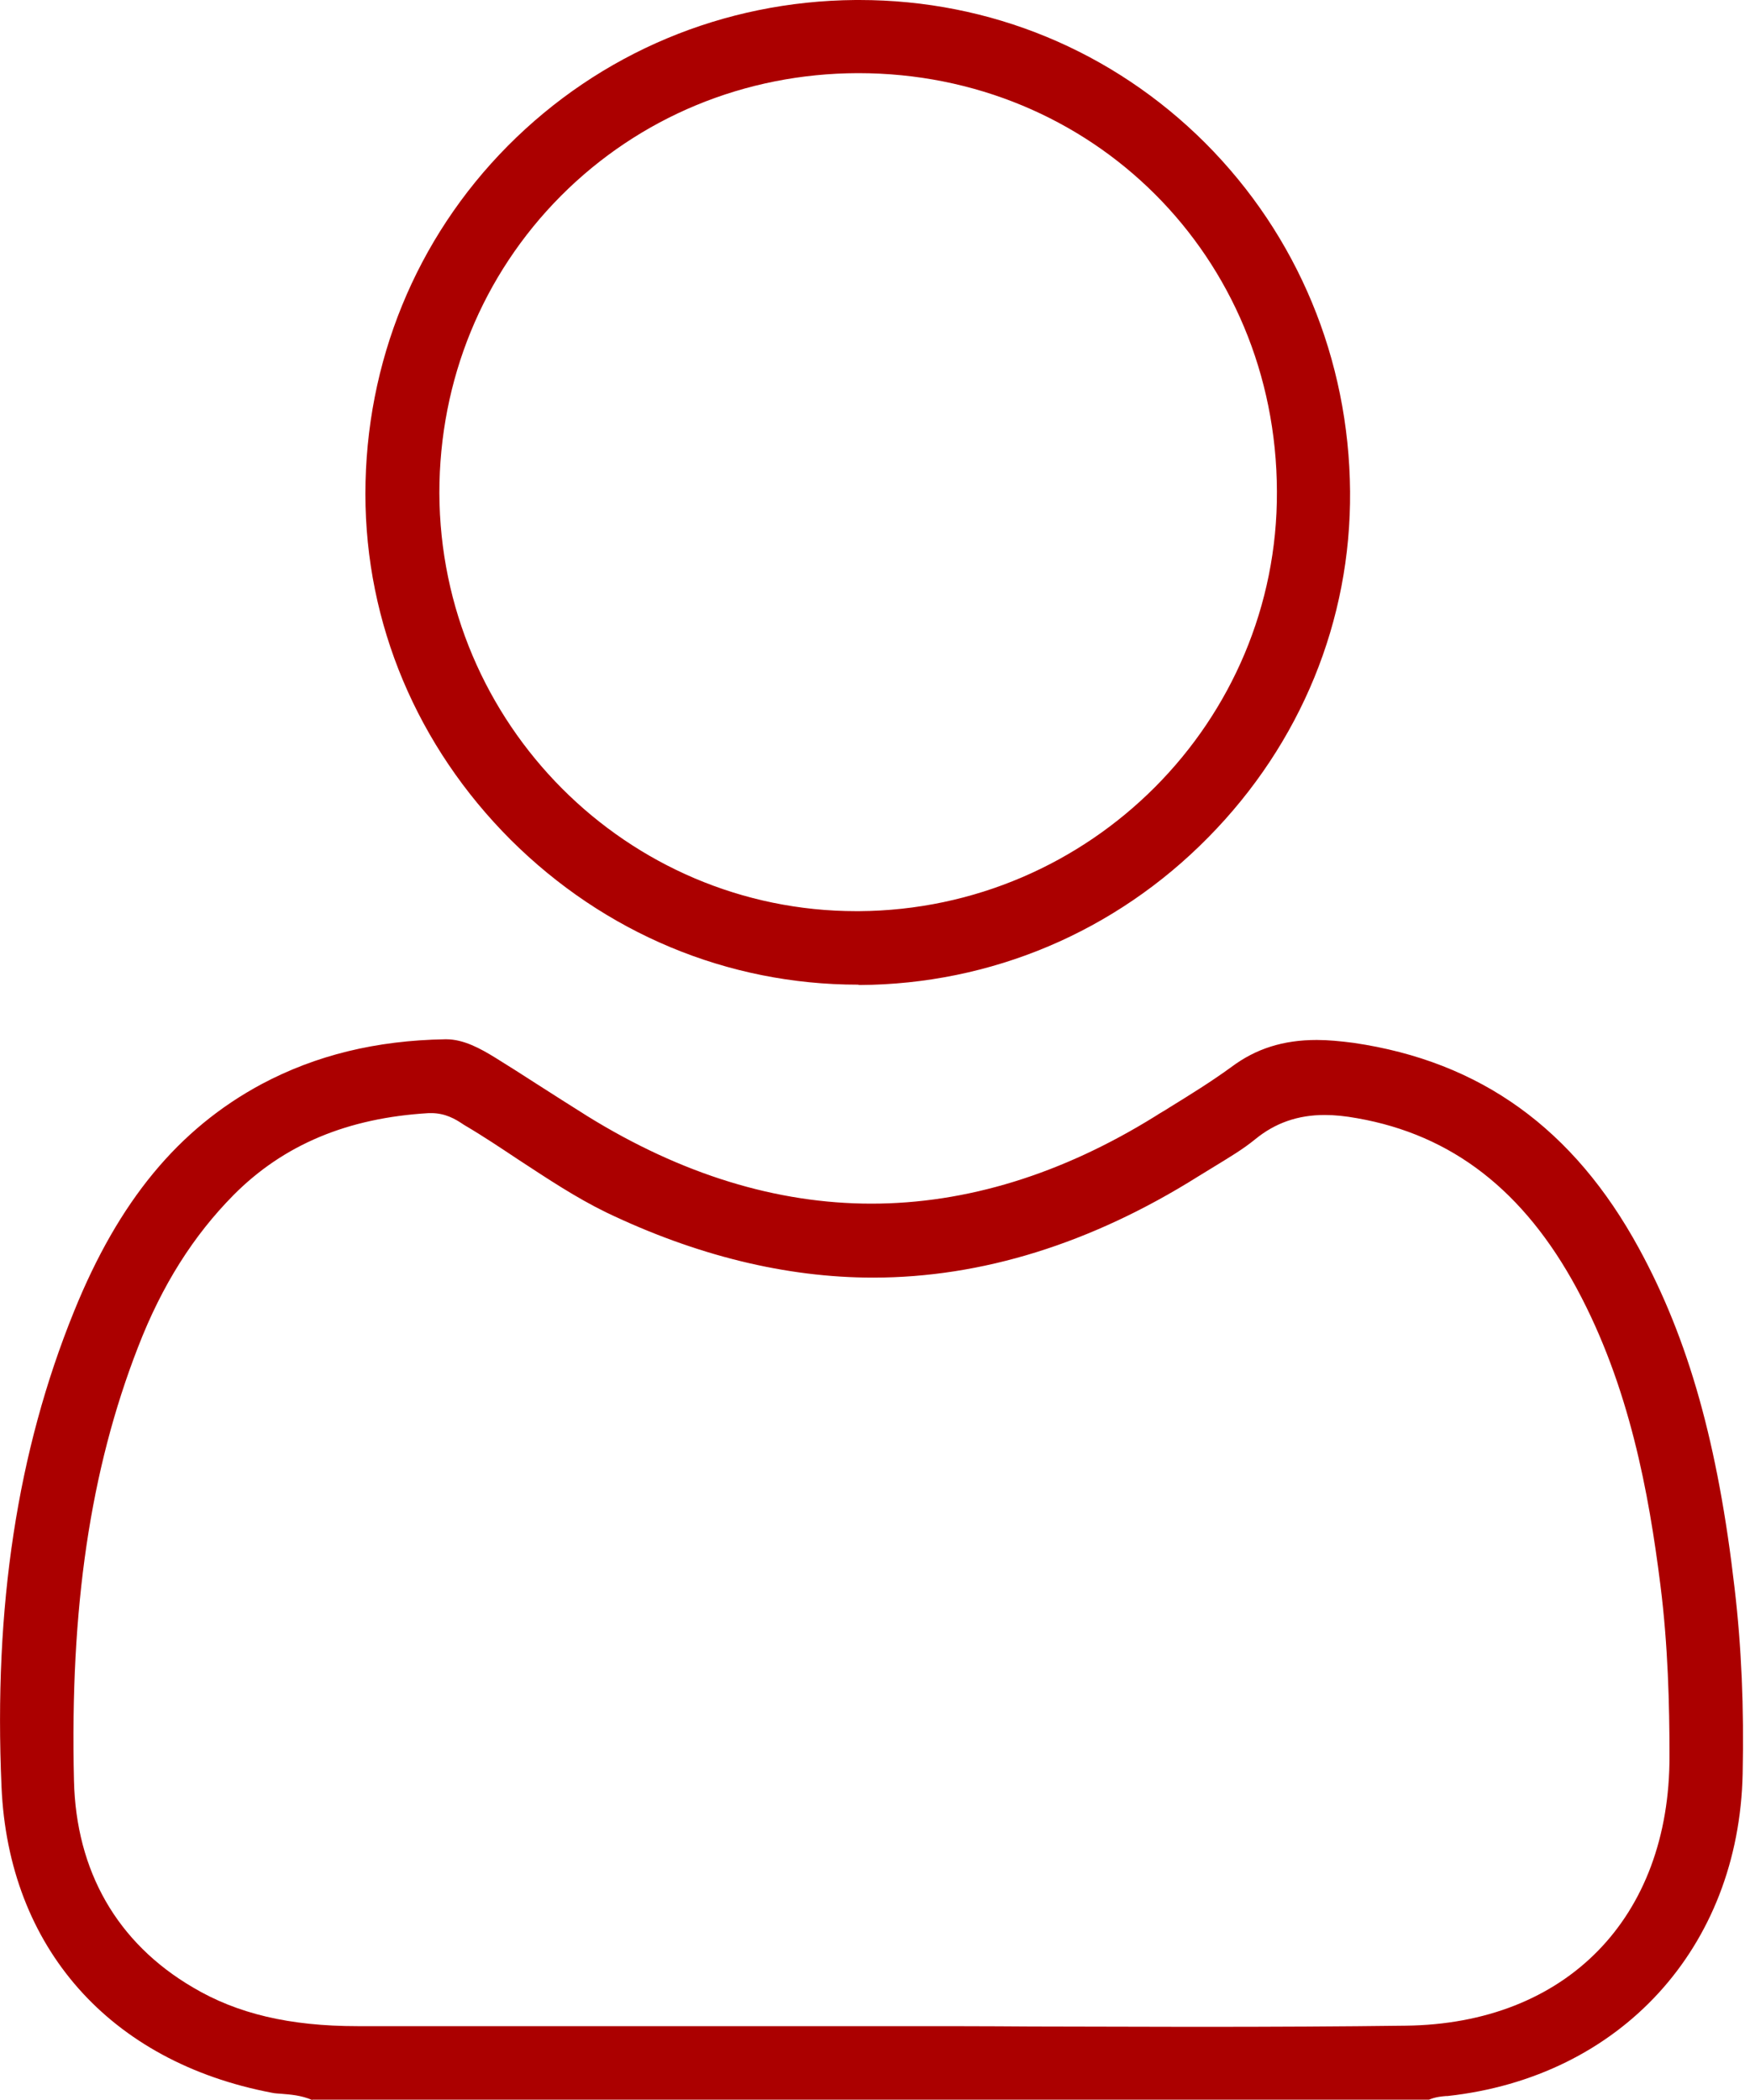 <svg width="15" height="18" viewBox="0 0 15 18" fill="none" xmlns="http://www.w3.org/2000/svg">
<path d="M2.676 18C2.58 17.959 2.487 17.953 2.415 17.947C2.384 17.944 2.356 17.944 2.331 17.938C0.941 17.674 0.072 16.693 0.013 15.315C-0.055 13.769 0.149 12.437 0.634 11.242C1.018 10.293 1.531 9.675 2.241 9.293C2.707 9.045 3.222 8.918 3.818 8.908H3.824C3.973 8.908 4.116 8.986 4.247 9.067C4.361 9.138 4.479 9.212 4.594 9.287C4.74 9.38 4.889 9.476 5.038 9.569C5.842 10.066 6.658 10.317 7.469 10.317C8.282 10.317 9.101 10.066 9.905 9.566C9.942 9.541 9.983 9.52 10.02 9.495C10.197 9.386 10.383 9.271 10.557 9.144C10.765 8.989 10.998 8.914 11.287 8.914C11.383 8.914 11.488 8.924 11.603 8.939C12.69 9.098 13.49 9.675 14.049 10.702C14.474 11.481 14.726 12.379 14.868 13.614C14.927 14.114 14.949 14.635 14.937 15.203C14.906 16.693 13.891 17.804 12.407 17.966C12.404 17.966 12.398 17.966 12.395 17.966C12.364 17.969 12.308 17.972 12.249 17.997H2.676V18ZM7.677 17.367C8.065 17.367 8.449 17.367 8.837 17.37C9.3 17.37 9.762 17.373 10.225 17.373C10.93 17.373 11.507 17.37 12.047 17.363C13.425 17.348 14.313 16.439 14.31 15.051C14.31 14.613 14.297 14.098 14.232 13.586C14.133 12.801 13.968 11.885 13.515 11.044C13.062 10.206 12.447 9.728 11.634 9.585C11.529 9.566 11.439 9.557 11.355 9.557C11.125 9.557 10.93 9.625 10.759 9.765C10.653 9.852 10.532 9.923 10.405 10.001C10.358 10.029 10.315 10.057 10.268 10.085C9.353 10.659 8.415 10.951 7.484 10.951C6.736 10.951 5.966 10.761 5.196 10.392C4.936 10.265 4.697 10.106 4.442 9.939C4.296 9.842 4.144 9.74 3.986 9.647C3.977 9.641 3.97 9.638 3.961 9.631C3.905 9.594 3.818 9.541 3.697 9.541C3.691 9.541 3.682 9.541 3.675 9.541C2.98 9.582 2.431 9.811 2.002 10.243C1.658 10.591 1.388 11.016 1.183 11.547C0.773 12.602 0.599 13.781 0.634 15.262C0.652 16.038 1.003 16.653 1.652 17.034C2.033 17.261 2.484 17.367 3.064 17.367C3.7 17.367 6.208 17.367 6.208 17.367H7.677Z" fill="#AB0000"/>
<path d="M7.354 8.44C6.236 8.44 5.181 7.999 4.377 7.198C3.576 6.397 3.132 5.345 3.132 4.234C3.132 3.107 3.564 2.046 4.352 1.251C5.144 0.453 6.202 0.009 7.332 0H7.366C8.487 0 9.539 0.435 10.331 1.226C11.122 2.018 11.563 3.079 11.572 4.212C11.581 5.32 11.15 6.372 10.358 7.176C9.558 7.99 8.493 8.437 7.366 8.443L7.354 8.44ZM7.351 0.627C6.385 0.63 5.482 1.003 4.808 1.679C4.135 2.356 3.766 3.259 3.766 4.225C3.772 6.202 5.373 7.81 7.341 7.81H7.363C9.347 7.797 10.954 6.183 10.945 4.212C10.939 2.201 9.362 0.627 7.357 0.627H7.351Z" fill="#AB0000"/>
</svg>
